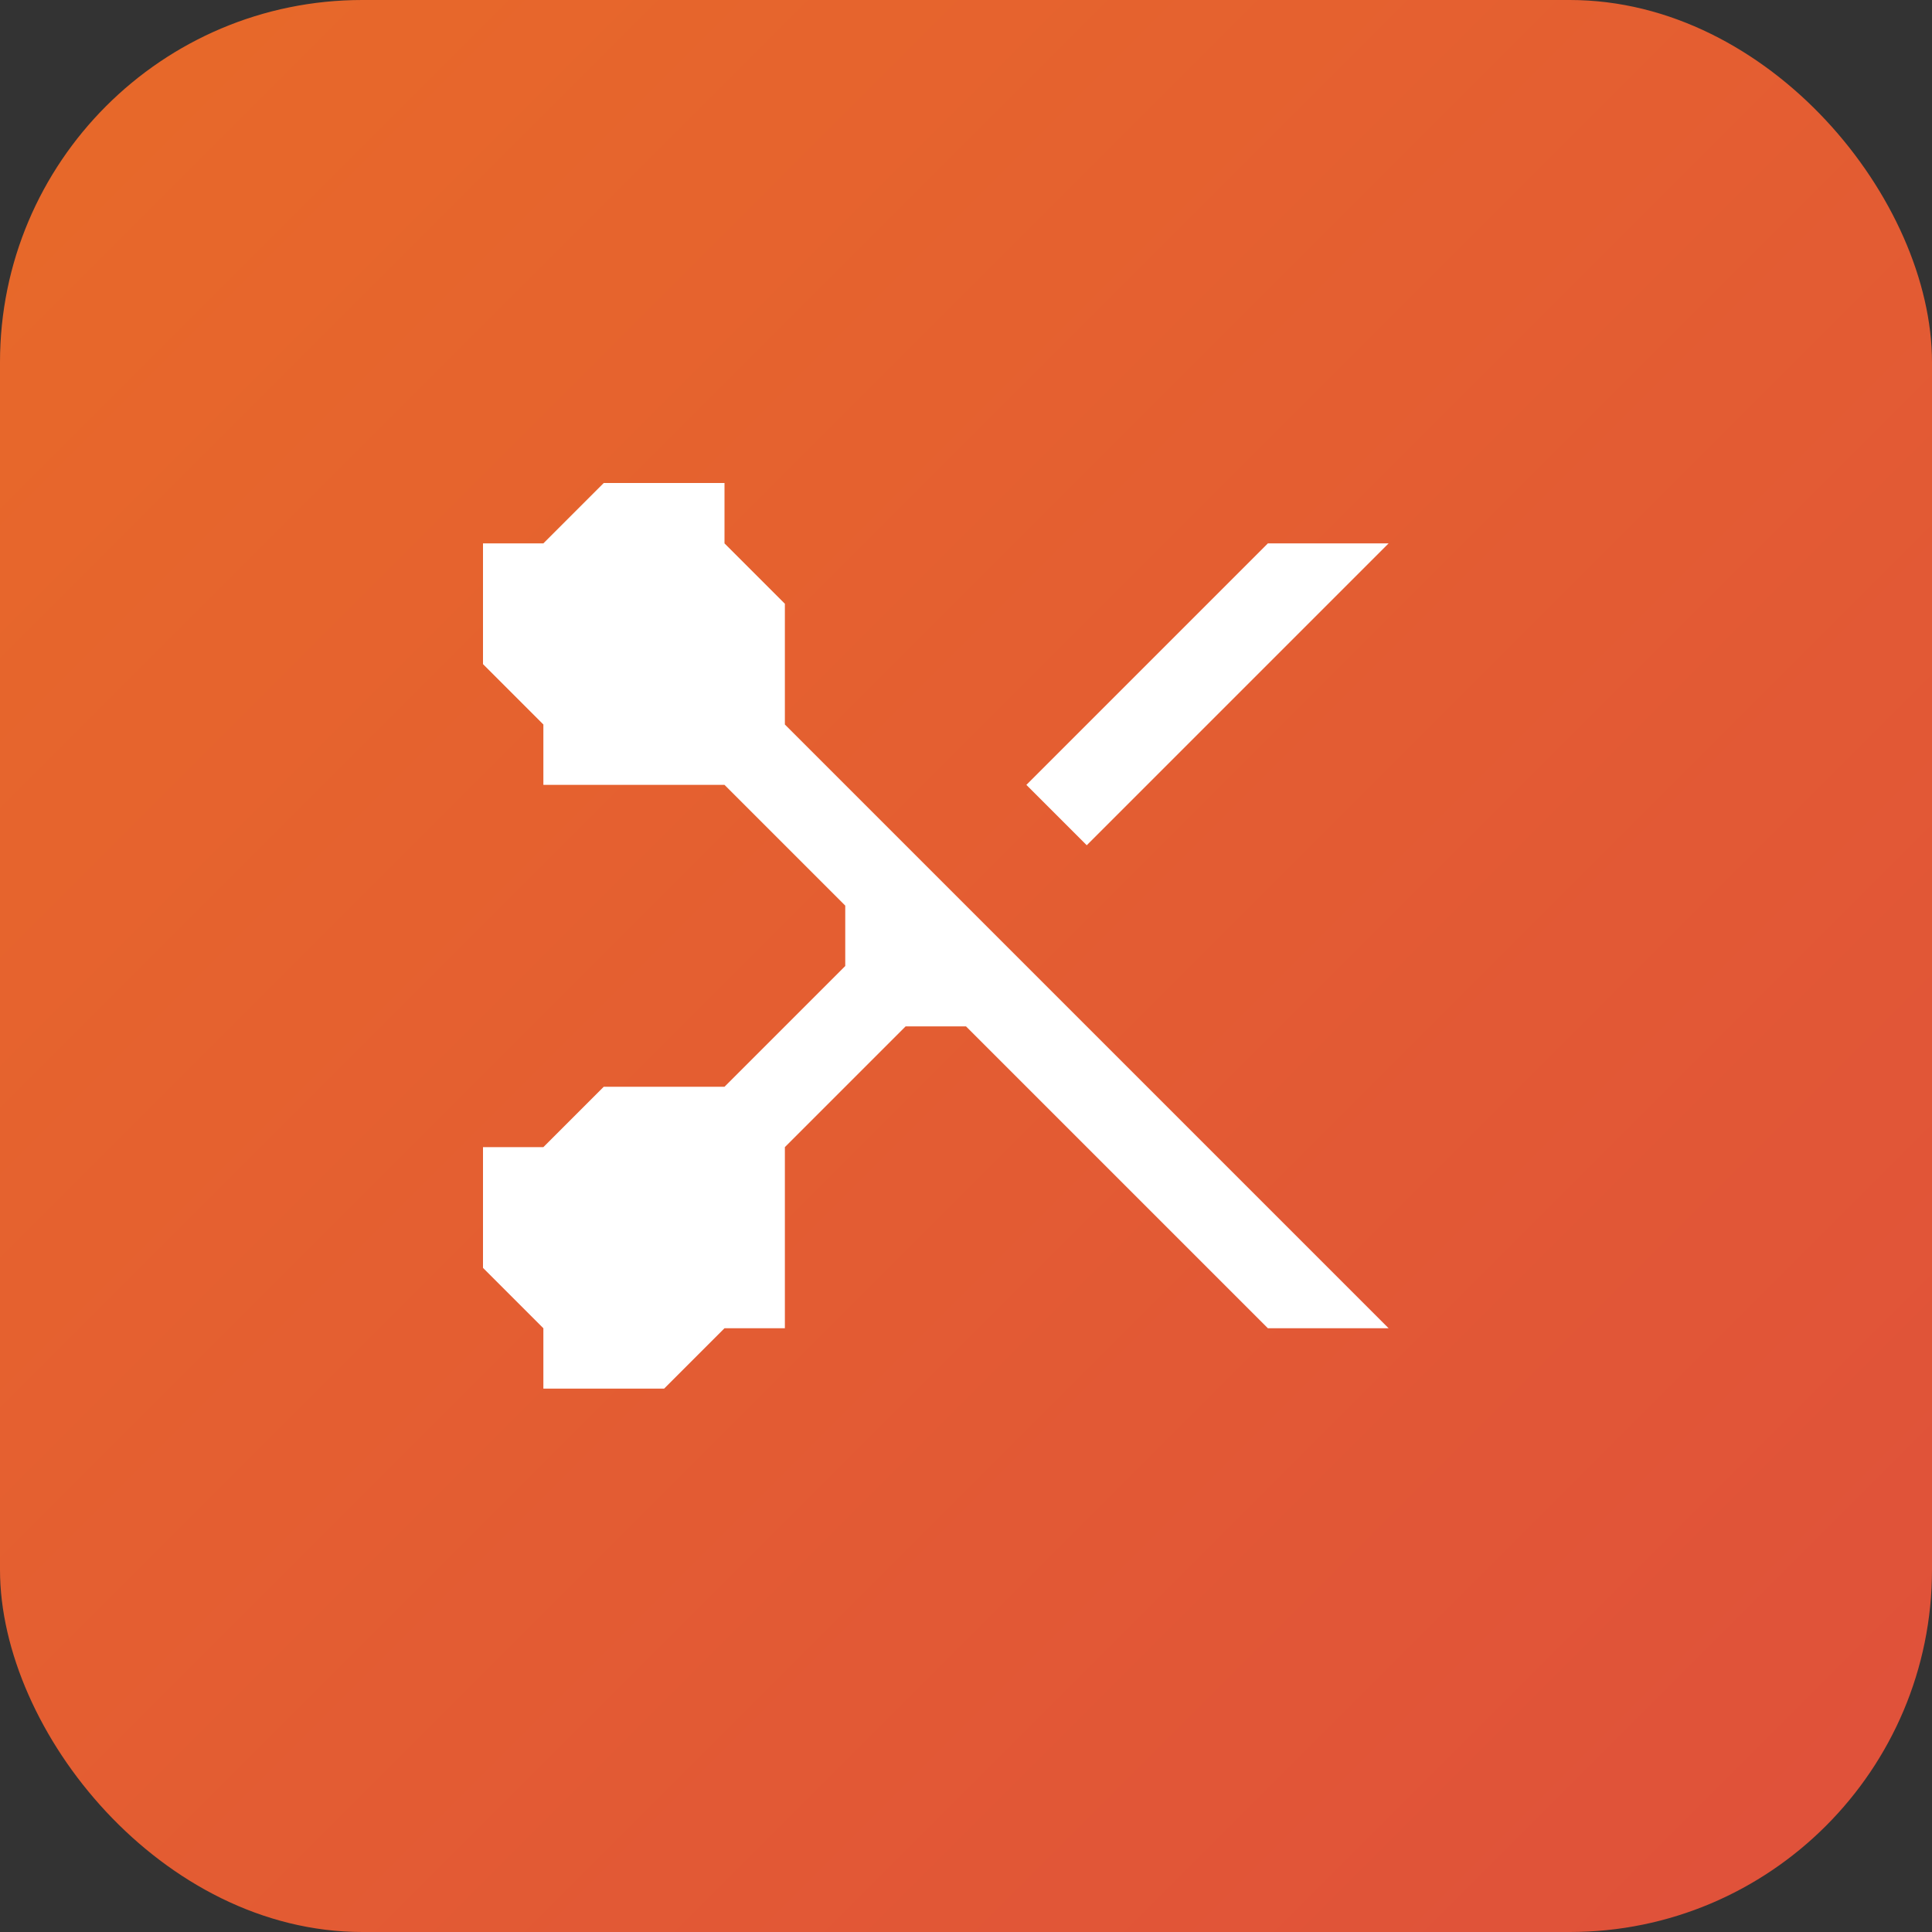 <svg xmlns="http://www.w3.org/2000/svg" viewBox="0 0 32 32" width="32" height="32">
<rect x="0" y="0" width="32" height="32" fill="#333333" stroke="none"/>
<defs>
<linearGradient id="g" x1="0%" y1="0%" x2="100%" y2="100%">
<stop offset="0%" stop-color="rgb(232, 106, 41)"/><stop offset="100%" stop-color="rgb(223, 80, 59)"/>
</linearGradient>
</defs>
<rect x="0" y="0" width="32" height="32" rx="6" ry="6" fill="url(#g)"/>

<g fill="#FFFFFF" stroke="none">
<path d="M 21 9 L 17 13 L 18 14 L 23 9 Z"/>
<path d="M 10 8 L 9 9 L 8 9 L 8 11 L 9 12 L 9 13 L 12 13 L 14 15 L 14 16 L 12 18 L 10 18 L 9 19 L 8 19 L 8 21 L 9 22 L 9 23 L 11 23 L 12 22 L 13 22 L 13 19 L 15 17 L 16 17 L 21 22 L 23 22 L 13 12 L 13 10 L 12 9 L 12 8 Z"/>
</g></svg>